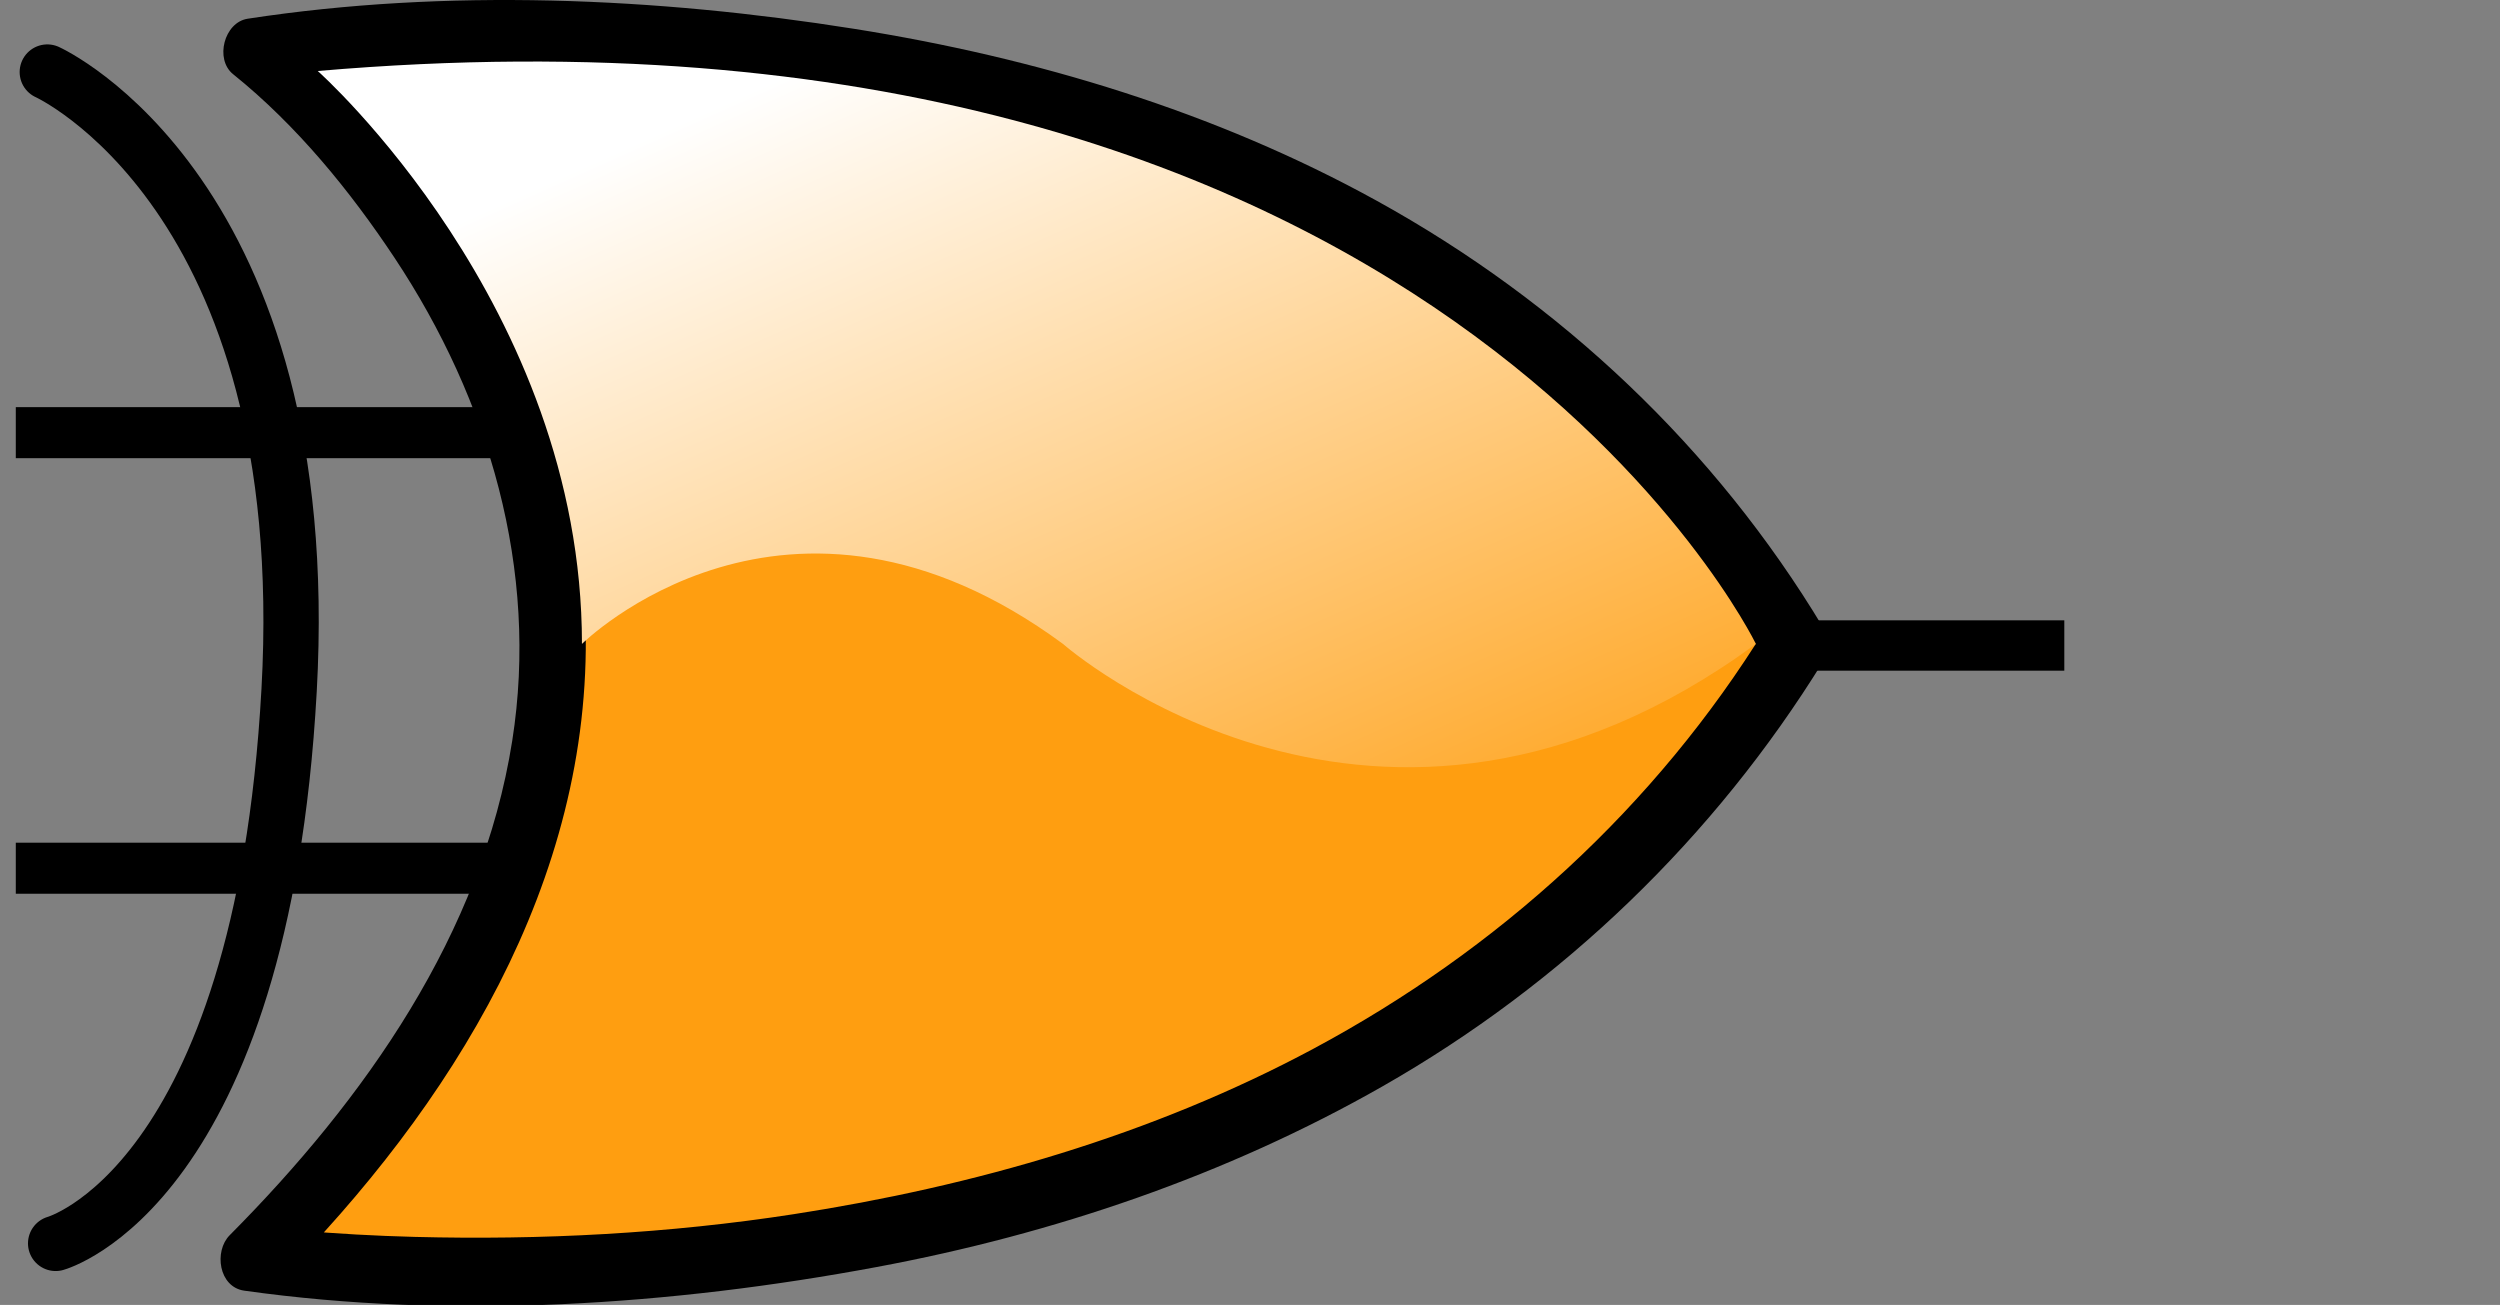 <?xml version="1.0" encoding="UTF-8" standalone="no"?>
<!-- Created with Inkscape (http://www.inkscape.org/) -->

<svg
   xmlns:dc="http://purl.org/dc/elements/1.1/"
   xmlns:cc="http://creativecommons.org/ns#"
   xmlns:rdf="http://www.w3.org/1999/02/22-rdf-syntax-ns#"
   xmlns:svg="http://www.w3.org/2000/svg"
   xmlns="http://www.w3.org/2000/svg"
   xmlns:xlink="http://www.w3.org/1999/xlink"
   xmlns:sodipodi="http://sodipodi.sourceforge.net/DTD/sodipodi-0.dtd"
   xmlns:inkscape="http://www.inkscape.org/namespaces/inkscape"
   width="120"
   height="62.637"
   id="svg2"
   version="1.1"
   inkscape:version="0.48.0 r9654"
   sodipodi:docname="XOR_gate.svg">
  <rect width="100%" height="100%" fill="#808080" stroke="none"/>
  <defs
     id="defs4"><linearGradient
   gradientUnits="userSpaceOnUse"
   xlink:href="#SVGID_1_"
   id="linearGradient3125"
   y2="204.044"
   x2="252.2"
   y1="-22.384"
   x1="150.952" />

	
<linearGradient
   gradientUnits="userSpaceOnUse"
   id="SVGID_1_"
   y2="150.316"
   x2="200.5"
   y1="13.899"
   x1="200.5">
		<stop
   offset="0.137"
   style="stop-color:#ffffff;stop-opacity:1"
   id="stop3099" />

		<stop
   offset="1"
   style="stop-color:#ff9e10;stop-opacity:1"
   id="stop3101" />

	</linearGradient>

	
	</defs>
  <sodipodi:namedview
     id="base"
     pagecolor="#ffffff"
     bordercolor="#666666"
     borderopacity="1.0"
     inkscape:pageopacity="0.0"
     inkscape:pageshadow="2"
     inkscape:zoom="3.959798"
     inkscape:cx="63.276002"
     inkscape:cy="30.858562"
     inkscape:document-units="px"
     inkscape:current-layer="g3126"
     showgrid="false"
     inkscape:window-width="1024"
     inkscape:window-height="712"
     inkscape:window-x="-4"
     inkscape:window-y="-4"
     inkscape:window-maximized="1"
     fit-margin-top="0"
     fit-margin-left="0"
     fit-margin-right="0"
     fit-margin-bottom="0" />
  <g
     inkscape:label="Layer 1"
     inkscape:groupmode="layer"
     id="layer1"
     transform="translate(-508.571,-343.901)">
    <g
       id="g3126"
       transform="matrix(0.245,0,0,0.245,509.329,343.901)">
      <g
         id="g3088">
		<path
   style="fill:#ff9e10"
   id="path3090"
   d="M 348.5,126.267 C 256.5,276.267 46.5,246.6 46.5,246.6 178.167,114.933 47.167,9.934 47.167,9.934 c 0,0 212.333,-32.667 301.333,116.333"
   inkscape:connector-curvature="0" />

		<g
   id="g3092">
			<path
   style="fill:none"
   id="path3094"
   d="M 348.5,126.267 C 256.5,276.267 46.5,246.6 46.5,246.6 178.167,114.933 47.167,9.934 47.167,9.934 c 0,0 212.333,-32.667 301.333,116.333"
   inkscape:connector-curvature="0" />

			<path
   id="path3096"
   d="m 342.888,122.987 c -21.697,35.15 -52.396,63.058 -88.73,82.52 -31.545,16.896 -66.463,26.91 -101.714,32.368 -24.517,3.796 -49.476,5.103 -74.266,4.456 -7.682,-0.2 -15.361,-0.617 -23.017,-1.297 -2.112,-0.188 -4.222,-0.399 -6.328,-0.643 -1.194,-0.138 -3.507,-0.467 -0.605,-0.059 0.956,3.621 1.912,7.242 2.868,10.864 C 85.32,216.752 112.902,172.73 111.636,122.618 110.816,90.136 97.485,59.084 77.983,33.49 70.281,23.383 61.717,13.337 51.763,5.337 c -0.956,3.621 -1.912,7.243 -2.868,10.864 2.512,-0.385 -1.297,0.154 1.003,-0.14 2.466,-0.314 4.938,-0.581 7.411,-0.825 8.892,-0.876 17.819,-1.386 26.75,-1.653 28.634,-0.855 57.429,1.013 85.627,6.109 32.594,5.891 64.479,16.242 93.392,32.542 32.842,18.515 60.372,44.987 79.81,77.312 4.313,7.174 15.557,0.643 11.225,-6.561 C 332.904,87.713 302.636,59.198 266.652,39.341 234.997,21.876 199.81,11.297 164.214,5.642 125.474,-0.513 84.386,-2.3 45.438,3.666 c -4.635,0.71 -6.485,7.957 -2.868,10.864 12.511,10.055 22.994,22.962 31.643,35.994 18.467,27.829 28.313,61.188 23.051,94.594 -5.96,37.834 -28.917,70.272 -55.36,96.886 -3.104,3.125 -2.168,10.156 2.868,10.864 40.747,5.729 83.679,2.87 123.929,-4.642 34.599,-6.457 68.466,-17.944 99.095,-35.406 35.256,-20.1 65.001,-48.739 86.316,-83.272 4.417,-7.155 -6.832,-13.679 -11.224,-6.561 l 0,0 z"
   inkscape:connector-curvature="0" />

		</g>

	</g>
      <path
         style="fill:url(#linearGradient3125);fill-opacity:1"
         id="path3103"
         d="m 59.159,13.911 c 0,0 51.762,45.989 51.762,112.247 0,0 40.133,-39.854 94.246,0 0,0 61.68,54.357 135.753,0 0,0 -63.482,-131.088 -281.761,-112.247 z"
         inkscape:connector-curvature="0" />
      <g
         id="Layer_3">
	<line
   style="fill:none;stroke:#000000;stroke-width:10"
   id="line3106"
   y2="170.1"
   x2="101.15"
   y1="170.1"
   x1="0" />

	<line
   style="fill:none;stroke:#000000;stroke-width:10"
   id="line3108"
   y2="84.767"
   x2="100.817"
   y1="84.767"
   x1="0" />

	<line
   style="fill:none;stroke:#000000;stroke-width:9.864"
   id="line3110"
   y2="126.466"
   x2="401.343"
   y1="126.466"
   x1="346.508" />

</g>
    </g>
    <path
       style="fill:none;stroke:#000000;stroke-width:2.656;stroke-linecap:round;stroke-linejoin:round;stroke-miterlimit:4;stroke-opacity:1;stroke-dashArray:none"
       d="m 510.842,347.36 c 0,0 12.93,5.841 11.606,29.673 -1.324,23.832 -11.206,26.55 -11.206,26.55"
       id="path3138"
       inkscape:connector-curvature="0"
       sodipodi:nodetypes="czc" />
  </g>
</svg>
